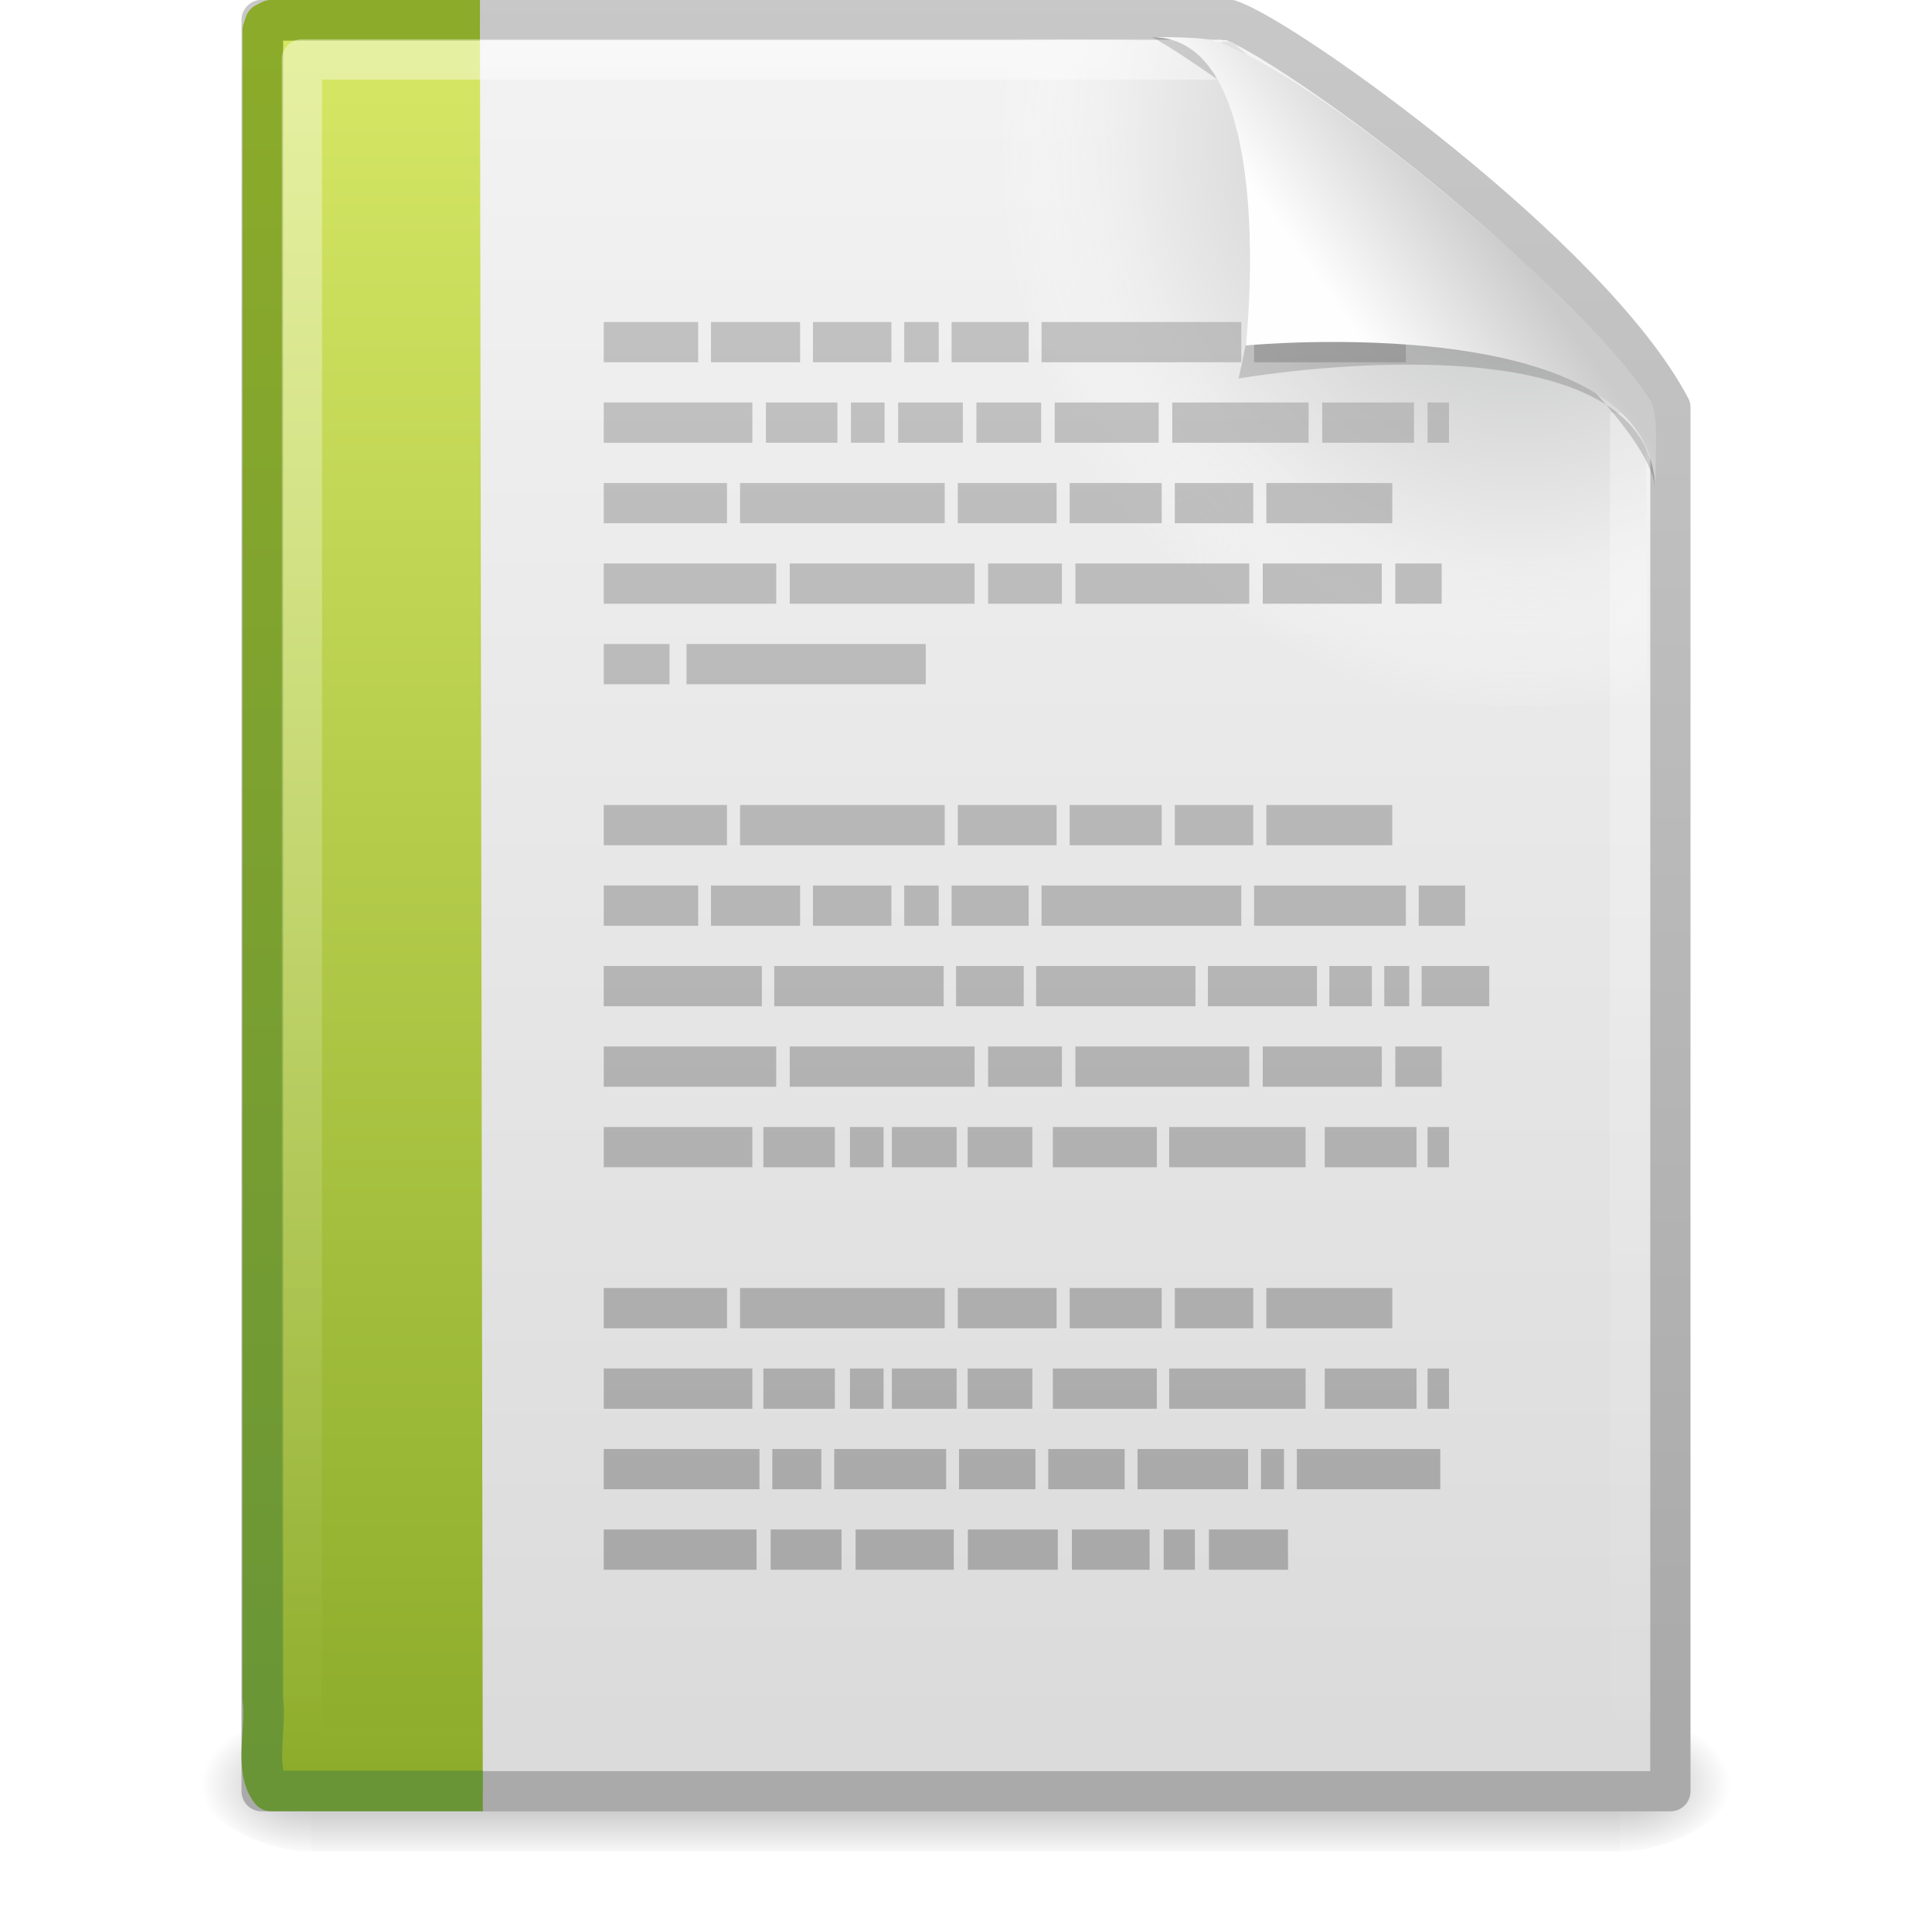 <?xml version="1.0" encoding="UTF-8" standalone="no"?>
<!-- Created with Inkscape (http://www.inkscape.org/) -->

<svg
   xmlns:svg="http://www.w3.org/2000/svg"
   xmlns="http://www.w3.org/2000/svg"
   xmlns:xlink="http://www.w3.org/1999/xlink"
   version="1.0"
   width="48"
   height="48"
   id="svg4425">
  <defs
     id="defs4427">
    <linearGradient
       id="linearGradient5048">
      <stop
         id="stop5050"
         style="stop-color:black;stop-opacity:0"
         offset="0" />
      <stop
         id="stop5056"
         style="stop-color:black;stop-opacity:1"
         offset="0.5" />
      <stop
         id="stop5052"
         style="stop-color:black;stop-opacity:0"
         offset="1" />
    </linearGradient>
    <linearGradient
       id="linearGradient5060">
      <stop
         id="stop5062"
         style="stop-color:black;stop-opacity:1"
         offset="0" />
      <stop
         id="stop5064"
         style="stop-color:black;stop-opacity:0"
         offset="1" />
    </linearGradient>
    <linearGradient
       id="linearGradient3104">
      <stop
         id="stop3106"
         style="stop-color:#aaa;stop-opacity:1"
         offset="0" />
      <stop
         id="stop3108"
         style="stop-color:#c8c8c8;stop-opacity:1"
         offset="1" />
    </linearGradient>
    <linearGradient
       id="linearGradient3600">
      <stop
         id="stop3602"
         style="stop-color:#f4f4f4;stop-opacity:1"
         offset="0" />
      <stop
         id="stop3604"
         style="stop-color:#dbdbdb;stop-opacity:1"
         offset="1" />
    </linearGradient>
    <radialGradient
       cx="102"
       cy="112.305"
       r="139.559"
       id="XMLID_8_"
       gradientUnits="userSpaceOnUse">
      <stop
         id="stop41"
         style="stop-color:#b7b8b9;stop-opacity:1"
         offset="0" />
      <stop
         id="stop47"
         style="stop-color:#ececec;stop-opacity:1"
         offset="0.189" />
      <stop
         id="stop49"
         style="stop-color:#fafafa;stop-opacity:0"
         offset="0.257" />
      <stop
         id="stop51"
         style="stop-color:white;stop-opacity:0"
         offset="0.301" />
      <stop
         id="stop53"
         style="stop-color:#fafafa;stop-opacity:0"
         offset="0.531" />
      <stop
         id="stop55"
         style="stop-color:#ebecec;stop-opacity:0"
         offset="0.845" />
      <stop
         id="stop57"
         style="stop-color:#e1e2e3;stop-opacity:0"
         offset="1" />
    </radialGradient>
    <linearGradient
       id="linearGradient4338">
      <stop
         id="stop4340"
         style="stop-color:#8e8e8e;stop-opacity:1"
         offset="0" />
      <stop
         id="stop4342"
         style="stop-color:#b5b5b5;stop-opacity:1"
         offset="1" />
    </linearGradient>
    <linearGradient
       id="linearGradient3211">
      <stop
         id="stop3213"
         style="stop-color:white;stop-opacity:1"
         offset="0" />
      <stop
         id="stop3215"
         style="stop-color:white;stop-opacity:0"
         offset="1" />
    </linearGradient>
    <filter
       x="-0.148"
       y="-0.164"
       width="1.297"
       height="1.329"
       color-interpolation-filters="sRGB"
       id="filter3248">
      <feGaussianBlur
         id="feGaussianBlur3250"
         stdDeviation="0.774" />
    </filter>
    <linearGradient
       id="linearGradient8589">
      <stop
         id="stop8591"
         style="stop-color:#fefefe;stop-opacity:1"
         offset="0" />
      <stop
         id="stop8593"
         style="stop-color:#cbcbcb;stop-opacity:1"
         offset="1" />
    </linearGradient>
    <linearGradient
       x1="32.892"
       y1="8.059"
       x2="36.358"
       y2="5.457"
       id="linearGradient2633"
       xlink:href="#linearGradient8589"
       gradientUnits="userSpaceOnUse"
       gradientTransform="matrix(0.998,0,0,1.041,0.164,-1.106)" />
    <linearGradient
       x1="24"
       y1="2"
       x2="24"
       y2="46.017"
       id="linearGradient2637"
       xlink:href="#linearGradient3211"
       gradientUnits="userSpaceOnUse"
       gradientTransform="matrix(1,0,0,0.978,0,-0.967)" />
    <linearGradient
       x1="22.104"
       y1="39.699"
       x2="22.104"
       y2="9.263"
       id="linearGradient2645"
       xlink:href="#linearGradient4338"
       gradientUnits="userSpaceOnUse"
       gradientTransform="matrix(0.995,0,0,1.441,3.624,-12.863)" />
    <linearGradient
       x1="22.104"
       y1="39.699"
       x2="22.104"
       y2="9.263"
       id="linearGradient2648"
       xlink:href="#linearGradient4338"
       gradientUnits="userSpaceOnUse"
       gradientTransform="matrix(0.995,0,0,1.441,3.624,-12.863)" />
    <linearGradient
       x1="22.104"
       y1="39.699"
       x2="22.104"
       y2="9.263"
       id="linearGradient2651"
       xlink:href="#linearGradient4338"
       gradientUnits="userSpaceOnUse"
       gradientTransform="matrix(0.995,0,0,1.441,3.624,-12.863)" />
    <linearGradient
       x1="22.104"
       y1="39.699"
       x2="22.104"
       y2="9.263"
       id="linearGradient2654"
       xlink:href="#linearGradient4338"
       gradientUnits="userSpaceOnUse"
       gradientTransform="matrix(0.995,0,0,1.441,3.624,-12.863)" />
    <linearGradient
       x1="22.104"
       y1="39.699"
       x2="22.104"
       y2="9.263"
       id="linearGradient2657"
       xlink:href="#linearGradient4338"
       gradientUnits="userSpaceOnUse"
       gradientTransform="matrix(0.995,0,0,1.441,3.624,-12.863)" />
    <linearGradient
       x1="22.104"
       y1="39.699"
       x2="22.104"
       y2="9.263"
       id="linearGradient2660"
       xlink:href="#linearGradient4338"
       gradientUnits="userSpaceOnUse"
       gradientTransform="matrix(0.995,0,0,1.441,3.624,-12.863)" />
    <linearGradient
       x1="22.104"
       y1="39.699"
       x2="22.104"
       y2="9.263"
       id="linearGradient2663"
       xlink:href="#linearGradient4338"
       gradientUnits="userSpaceOnUse"
       gradientTransform="matrix(0.995,0,0,1.441,3.624,-12.863)" />
    <linearGradient
       x1="22.104"
       y1="39.699"
       x2="22.104"
       y2="9.263"
       id="linearGradient2666"
       xlink:href="#linearGradient4338"
       gradientUnits="userSpaceOnUse"
       gradientTransform="matrix(0.995,0,0,1.441,3.624,-12.863)" />
    <linearGradient
       x1="22.104"
       y1="39.699"
       x2="22.104"
       y2="9.263"
       id="linearGradient2669"
       xlink:href="#linearGradient4338"
       gradientUnits="userSpaceOnUse"
       gradientTransform="matrix(0.995,0,0,1.441,3.624,-12.863)" />
    <linearGradient
       x1="22.104"
       y1="39.699"
       x2="22.104"
       y2="9.263"
       id="linearGradient2672"
       xlink:href="#linearGradient4338"
       gradientUnits="userSpaceOnUse"
       gradientTransform="matrix(0.995,0,0,1.441,3.624,-12.863)" />
    <linearGradient
       x1="22.104"
       y1="39.699"
       x2="22.104"
       y2="9.263"
       id="linearGradient2675"
       xlink:href="#linearGradient4338"
       gradientUnits="userSpaceOnUse"
       gradientTransform="matrix(0.995,0,0,1.441,3.624,-12.863)" />
    <linearGradient
       x1="22.104"
       y1="39.699"
       x2="22.104"
       y2="9.263"
       id="linearGradient2678"
       xlink:href="#linearGradient4338"
       gradientUnits="userSpaceOnUse"
       gradientTransform="matrix(0.995,0,0,1.441,3.624,-12.863)" />
    <linearGradient
       x1="22.104"
       y1="39.699"
       x2="22.104"
       y2="9.263"
       id="linearGradient2681"
       xlink:href="#linearGradient4338"
       gradientUnits="userSpaceOnUse"
       gradientTransform="matrix(0.995,0,0,1.441,3.624,-12.863)" />
    <linearGradient
       x1="22.104"
       y1="39.699"
       x2="22.104"
       y2="9.263"
       id="linearGradient2684"
       xlink:href="#linearGradient4338"
       gradientUnits="userSpaceOnUse"
       gradientTransform="matrix(0.995,0,0,1.441,3.624,-12.863)" />
    <linearGradient
       x1="22.104"
       y1="39.699"
       x2="22.104"
       y2="9.263"
       id="linearGradient2687"
       xlink:href="#linearGradient4338"
       gradientUnits="userSpaceOnUse"
       gradientTransform="matrix(0.995,0,0,1.441,3.624,-12.863)" />
    <linearGradient
       x1="22.104"
       y1="39.699"
       x2="22.104"
       y2="9.263"
       id="linearGradient2690"
       xlink:href="#linearGradient4338"
       gradientUnits="userSpaceOnUse"
       gradientTransform="matrix(0.995,0,0,1.441,3.624,-12.863)" />
    <linearGradient
       x1="22.104"
       y1="39.699"
       x2="22.104"
       y2="9.263"
       id="linearGradient2693"
       xlink:href="#linearGradient4338"
       gradientUnits="userSpaceOnUse"
       gradientTransform="matrix(0.995,0,0,1.441,3.624,-12.863)" />
    <linearGradient
       x1="22.104"
       y1="39.699"
       x2="22.104"
       y2="9.263"
       id="linearGradient2696"
       xlink:href="#linearGradient4338"
       gradientUnits="userSpaceOnUse"
       gradientTransform="matrix(0.995,0,0,1.441,3.624,-12.863)" />
    <linearGradient
       x1="22.104"
       y1="39.699"
       x2="22.104"
       y2="9.263"
       id="linearGradient2699"
       xlink:href="#linearGradient4338"
       gradientUnits="userSpaceOnUse"
       gradientTransform="matrix(0.995,0,0,1.441,3.624,-12.863)" />
    <linearGradient
       x1="22.104"
       y1="39.699"
       x2="22.104"
       y2="9.263"
       id="linearGradient2702"
       xlink:href="#linearGradient4338"
       gradientUnits="userSpaceOnUse"
       gradientTransform="matrix(0.995,0,0,1.441,3.624,-12.863)" />
    <linearGradient
       x1="22.104"
       y1="39.699"
       x2="22.104"
       y2="9.263"
       id="linearGradient2705"
       xlink:href="#linearGradient4338"
       gradientUnits="userSpaceOnUse"
       gradientTransform="matrix(0.995,0,0,1.441,3.624,-12.863)" />
    <linearGradient
       x1="22.104"
       y1="39.699"
       x2="22.104"
       y2="9.263"
       id="linearGradient2708"
       xlink:href="#linearGradient4338"
       gradientUnits="userSpaceOnUse"
       gradientTransform="matrix(0.995,0,0,1.441,3.624,-12.863)" />
    <linearGradient
       x1="22.104"
       y1="39.699"
       x2="22.104"
       y2="9.263"
       id="linearGradient2711"
       xlink:href="#linearGradient4338"
       gradientUnits="userSpaceOnUse"
       gradientTransform="matrix(0.995,0,0,1.441,3.624,-12.863)" />
    <linearGradient
       x1="22.104"
       y1="39.699"
       x2="22.104"
       y2="9.263"
       id="linearGradient2714"
       xlink:href="#linearGradient4338"
       gradientUnits="userSpaceOnUse"
       gradientTransform="matrix(0.995,0,0,1.441,3.624,-12.863)" />
    <linearGradient
       x1="22.104"
       y1="39.699"
       x2="22.104"
       y2="9.263"
       id="linearGradient2717"
       xlink:href="#linearGradient4338"
       gradientUnits="userSpaceOnUse"
       gradientTransform="matrix(0.995,0,0,1.441,3.624,-12.863)" />
    <linearGradient
       x1="22.104"
       y1="39.699"
       x2="22.104"
       y2="9.263"
       id="linearGradient2720"
       xlink:href="#linearGradient4338"
       gradientUnits="userSpaceOnUse"
       gradientTransform="matrix(0.995,0,0,1.441,3.624,-12.863)" />
    <linearGradient
       x1="22.104"
       y1="39.699"
       x2="22.104"
       y2="9.263"
       id="linearGradient2723"
       xlink:href="#linearGradient4338"
       gradientUnits="userSpaceOnUse"
       gradientTransform="matrix(0.995,0,0,1.441,3.624,-12.863)" />
    <linearGradient
       x1="22.104"
       y1="39.699"
       x2="22.104"
       y2="9.263"
       id="linearGradient2726"
       xlink:href="#linearGradient4338"
       gradientUnits="userSpaceOnUse"
       gradientTransform="matrix(0.995,0,0,1.441,3.624,-12.863)" />
    <linearGradient
       x1="22.104"
       y1="39.699"
       x2="22.104"
       y2="9.263"
       id="linearGradient2729"
       xlink:href="#linearGradient4338"
       gradientUnits="userSpaceOnUse"
       gradientTransform="matrix(0.995,0,0,1.441,3.624,-12.863)" />
    <linearGradient
       x1="22.104"
       y1="39.699"
       x2="22.104"
       y2="9.263"
       id="linearGradient2732"
       xlink:href="#linearGradient4338"
       gradientUnits="userSpaceOnUse"
       gradientTransform="matrix(0.995,0,0,1.441,3.624,-12.863)" />
    <linearGradient
       x1="22.104"
       y1="39.699"
       x2="22.104"
       y2="9.263"
       id="linearGradient2735"
       xlink:href="#linearGradient4338"
       gradientUnits="userSpaceOnUse"
       gradientTransform="matrix(0.995,0,0,1.441,3.624,-12.863)" />
    <linearGradient
       x1="22.104"
       y1="39.699"
       x2="22.104"
       y2="9.263"
       id="linearGradient2738"
       xlink:href="#linearGradient4338"
       gradientUnits="userSpaceOnUse"
       gradientTransform="matrix(0.995,0,0,1.441,3.624,-12.863)" />
    <linearGradient
       x1="22.104"
       y1="39.699"
       x2="22.104"
       y2="9.263"
       id="linearGradient2741"
       xlink:href="#linearGradient4338"
       gradientUnits="userSpaceOnUse"
       gradientTransform="matrix(0.995,0,0,1.441,3.624,-12.863)" />
    <linearGradient
       x1="22.104"
       y1="39.699"
       x2="22.104"
       y2="9.263"
       id="linearGradient2744"
       xlink:href="#linearGradient4338"
       gradientUnits="userSpaceOnUse"
       gradientTransform="matrix(0.995,0,0,1.441,3.624,-12.863)" />
    <linearGradient
       x1="22.104"
       y1="39.699"
       x2="22.104"
       y2="9.263"
       id="linearGradient2747"
       xlink:href="#linearGradient4338"
       gradientUnits="userSpaceOnUse"
       gradientTransform="matrix(0.995,0,0,1.441,3.624,-12.863)" />
    <linearGradient
       x1="22.104"
       y1="39.699"
       x2="22.104"
       y2="9.263"
       id="linearGradient2750"
       xlink:href="#linearGradient4338"
       gradientUnits="userSpaceOnUse"
       gradientTransform="matrix(0.995,0,0,1.441,3.624,-12.863)" />
    <linearGradient
       x1="22.104"
       y1="39.699"
       x2="22.104"
       y2="9.263"
       id="linearGradient2753"
       xlink:href="#linearGradient4338"
       gradientUnits="userSpaceOnUse"
       gradientTransform="matrix(0.995,0,0,1.441,3.624,-12.863)" />
    <linearGradient
       x1="22.104"
       y1="39.699"
       x2="22.104"
       y2="9.263"
       id="linearGradient2756"
       xlink:href="#linearGradient4338"
       gradientUnits="userSpaceOnUse"
       gradientTransform="matrix(0.995,0,0,1.441,3.624,-12.863)" />
    <linearGradient
       x1="22.104"
       y1="39.699"
       x2="22.104"
       y2="9.263"
       id="linearGradient2759"
       xlink:href="#linearGradient4338"
       gradientUnits="userSpaceOnUse"
       gradientTransform="matrix(0.995,0,0,1.441,3.624,-12.863)" />
    <linearGradient
       x1="22.104"
       y1="39.699"
       x2="22.104"
       y2="9.263"
       id="linearGradient2762"
       xlink:href="#linearGradient4338"
       gradientUnits="userSpaceOnUse"
       gradientTransform="matrix(0.995,0,0,1.441,3.624,-12.863)" />
    <linearGradient
       x1="22.104"
       y1="39.699"
       x2="22.104"
       y2="9.263"
       id="linearGradient2765"
       xlink:href="#linearGradient4338"
       gradientUnits="userSpaceOnUse"
       gradientTransform="matrix(0.995,0,0,1.441,3.624,-12.863)" />
    <linearGradient
       x1="22.104"
       y1="39.699"
       x2="22.104"
       y2="9.263"
       id="linearGradient2768"
       xlink:href="#linearGradient4338"
       gradientUnits="userSpaceOnUse"
       gradientTransform="matrix(0.995,0,0,1.441,3.624,-12.863)" />
    <linearGradient
       x1="22.104"
       y1="39.699"
       x2="22.104"
       y2="9.263"
       id="linearGradient2771"
       xlink:href="#linearGradient4338"
       gradientUnits="userSpaceOnUse"
       gradientTransform="matrix(0.995,0,0,1.441,3.624,-12.863)" />
    <linearGradient
       x1="22.104"
       y1="39.699"
       x2="22.104"
       y2="9.263"
       id="linearGradient2774"
       xlink:href="#linearGradient4338"
       gradientUnits="userSpaceOnUse"
       gradientTransform="matrix(0.995,0,0,1.441,3.624,-12.863)" />
    <linearGradient
       x1="22.104"
       y1="39.699"
       x2="22.104"
       y2="9.263"
       id="linearGradient2777"
       xlink:href="#linearGradient4338"
       gradientUnits="userSpaceOnUse"
       gradientTransform="matrix(0.995,0,0,1.441,3.624,-12.863)" />
    <linearGradient
       x1="22.104"
       y1="39.699"
       x2="22.104"
       y2="9.263"
       id="linearGradient2780"
       xlink:href="#linearGradient4338"
       gradientUnits="userSpaceOnUse"
       gradientTransform="matrix(0.995,0,0,1.441,3.624,-12.863)" />
    <linearGradient
       x1="22.104"
       y1="39.699"
       x2="22.104"
       y2="9.263"
       id="linearGradient2783"
       xlink:href="#linearGradient4338"
       gradientUnits="userSpaceOnUse"
       gradientTransform="matrix(0.995,0,0,1.441,3.624,-12.863)" />
    <linearGradient
       x1="22.104"
       y1="39.699"
       x2="22.104"
       y2="9.263"
       id="linearGradient2786"
       xlink:href="#linearGradient4338"
       gradientUnits="userSpaceOnUse"
       gradientTransform="matrix(0.995,0,0,1.441,3.624,-12.863)" />
    <linearGradient
       x1="22.104"
       y1="39.699"
       x2="22.104"
       y2="9.263"
       id="linearGradient2789"
       xlink:href="#linearGradient4338"
       gradientUnits="userSpaceOnUse"
       gradientTransform="matrix(0.995,0,0,1.441,3.624,-12.863)" />
    <linearGradient
       x1="22.104"
       y1="39.699"
       x2="22.104"
       y2="9.263"
       id="linearGradient2792"
       xlink:href="#linearGradient4338"
       gradientUnits="userSpaceOnUse"
       gradientTransform="matrix(0.995,0,0,1.441,3.624,-12.863)" />
    <linearGradient
       x1="22.104"
       y1="39.699"
       x2="22.104"
       y2="9.263"
       id="linearGradient2795"
       xlink:href="#linearGradient4338"
       gradientUnits="userSpaceOnUse"
       gradientTransform="matrix(0.995,0,0,1.441,3.624,-12.863)" />
    <linearGradient
       x1="22.104"
       y1="39.699"
       x2="22.104"
       y2="9.263"
       id="linearGradient2798"
       xlink:href="#linearGradient4338"
       gradientUnits="userSpaceOnUse"
       gradientTransform="matrix(0.995,0,0,1.441,3.624,-12.863)" />
    <linearGradient
       x1="22.104"
       y1="39.699"
       x2="22.104"
       y2="9.263"
       id="linearGradient2801"
       xlink:href="#linearGradient4338"
       gradientUnits="userSpaceOnUse"
       gradientTransform="matrix(0.995,0,0,1.441,3.624,-12.863)" />
    <linearGradient
       x1="22.104"
       y1="39.699"
       x2="22.104"
       y2="9.263"
       id="linearGradient2804"
       xlink:href="#linearGradient4338"
       gradientUnits="userSpaceOnUse"
       gradientTransform="matrix(0.995,0,0,1.441,3.624,-12.863)" />
    <linearGradient
       x1="22.104"
       y1="39.699"
       x2="22.104"
       y2="9.263"
       id="linearGradient2807"
       xlink:href="#linearGradient4338"
       gradientUnits="userSpaceOnUse"
       gradientTransform="matrix(0.995,0,0,1.441,3.624,-12.863)" />
    <linearGradient
       x1="22.104"
       y1="39.699"
       x2="22.104"
       y2="9.263"
       id="linearGradient2810"
       xlink:href="#linearGradient4338"
       gradientUnits="userSpaceOnUse"
       gradientTransform="matrix(0.995,0,0,1.441,3.624,-12.863)" />
    <linearGradient
       x1="22.104"
       y1="39.699"
       x2="22.104"
       y2="9.263"
       id="linearGradient2813"
       xlink:href="#linearGradient4338"
       gradientUnits="userSpaceOnUse"
       gradientTransform="matrix(0.995,0,0,1.441,3.624,-12.863)" />
    <linearGradient
       x1="22.104"
       y1="39.699"
       x2="22.104"
       y2="9.263"
       id="linearGradient2816"
       xlink:href="#linearGradient4338"
       gradientUnits="userSpaceOnUse"
       gradientTransform="matrix(0.995,0,0,1.441,3.624,-12.863)" />
    <linearGradient
       x1="22.104"
       y1="39.699"
       x2="22.104"
       y2="9.263"
       id="linearGradient2819"
       xlink:href="#linearGradient4338"
       gradientUnits="userSpaceOnUse"
       gradientTransform="matrix(0.995,0,0,1.441,3.624,-12.863)" />
    <linearGradient
       x1="22.104"
       y1="39.699"
       x2="22.104"
       y2="9.263"
       id="linearGradient2822"
       xlink:href="#linearGradient4338"
       gradientUnits="userSpaceOnUse"
       gradientTransform="matrix(0.995,0,0,1.441,3.624,-12.863)" />
    <linearGradient
       x1="22.104"
       y1="39.699"
       x2="22.104"
       y2="9.263"
       id="linearGradient2825"
       xlink:href="#linearGradient4338"
       gradientUnits="userSpaceOnUse"
       gradientTransform="matrix(0.995,0,0,1.441,3.624,-12.863)" />
    <linearGradient
       x1="22.104"
       y1="39.699"
       x2="22.104"
       y2="9.263"
       id="linearGradient2828"
       xlink:href="#linearGradient4338"
       gradientUnits="userSpaceOnUse"
       gradientTransform="matrix(0.995,0,0,1.441,3.624,-12.863)" />
    <linearGradient
       x1="22.104"
       y1="39.699"
       x2="22.104"
       y2="9.263"
       id="linearGradient2831"
       xlink:href="#linearGradient4338"
       gradientUnits="userSpaceOnUse"
       gradientTransform="matrix(0.995,0,0,1.441,3.624,-12.863)" />
    <linearGradient
       x1="22.104"
       y1="39.699"
       x2="22.104"
       y2="9.263"
       id="linearGradient2834"
       xlink:href="#linearGradient4338"
       gradientUnits="userSpaceOnUse"
       gradientTransform="matrix(0.995,0,0,1.441,3.624,-12.863)" />
    <linearGradient
       x1="22.104"
       y1="39.699"
       x2="22.104"
       y2="9.263"
       id="linearGradient2837"
       xlink:href="#linearGradient4338"
       gradientUnits="userSpaceOnUse"
       gradientTransform="matrix(0.995,0,0,1.441,3.624,-12.863)" />
    <linearGradient
       x1="22.104"
       y1="39.699"
       x2="22.104"
       y2="9.263"
       id="linearGradient2840"
       xlink:href="#linearGradient4338"
       gradientUnits="userSpaceOnUse"
       gradientTransform="matrix(0.995,0,0,1.441,3.624,-12.863)" />
    <linearGradient
       x1="22.104"
       y1="39.699"
       x2="22.104"
       y2="9.263"
       id="linearGradient2843"
       xlink:href="#linearGradient4338"
       gradientUnits="userSpaceOnUse"
       gradientTransform="matrix(0.995,0,0,1.441,3.624,-12.863)" />
    <linearGradient
       x1="22.104"
       y1="39.699"
       x2="22.104"
       y2="9.263"
       id="linearGradient2846"
       xlink:href="#linearGradient4338"
       gradientUnits="userSpaceOnUse"
       gradientTransform="matrix(0.995,0,0,1.441,3.624,-12.863)" />
    <linearGradient
       x1="22.104"
       y1="39.699"
       x2="22.104"
       y2="9.263"
       id="linearGradient2849"
       xlink:href="#linearGradient4338"
       gradientUnits="userSpaceOnUse"
       gradientTransform="matrix(0.995,0,0,1.441,3.624,-12.863)" />
    <linearGradient
       x1="22.104"
       y1="39.699"
       x2="22.104"
       y2="9.263"
       id="linearGradient2852"
       xlink:href="#linearGradient4338"
       gradientUnits="userSpaceOnUse"
       gradientTransform="matrix(0.995,0,0,1.441,3.624,-12.863)" />
    <linearGradient
       x1="22.104"
       y1="39.699"
       x2="22.104"
       y2="9.263"
       id="linearGradient2855"
       xlink:href="#linearGradient4338"
       gradientUnits="userSpaceOnUse"
       gradientTransform="matrix(0.995,0,0,1.441,3.624,-12.863)" />
    <linearGradient
       x1="22.104"
       y1="39.699"
       x2="22.104"
       y2="9.263"
       id="linearGradient2858"
       xlink:href="#linearGradient4338"
       gradientUnits="userSpaceOnUse"
       gradientTransform="matrix(0.995,0,0,1.441,3.624,-12.863)" />
    <linearGradient
       x1="22.104"
       y1="39.699"
       x2="22.104"
       y2="9.263"
       id="linearGradient2861"
       xlink:href="#linearGradient4338"
       gradientUnits="userSpaceOnUse"
       gradientTransform="matrix(0.995,0,0,1.441,3.624,-12.863)" />
    <linearGradient
       x1="22.104"
       y1="39.699"
       x2="22.104"
       y2="9.263"
       id="linearGradient2864"
       xlink:href="#linearGradient4338"
       gradientUnits="userSpaceOnUse"
       gradientTransform="matrix(0.995,0,0,1.441,3.624,-12.863)" />
    <linearGradient
       x1="22.104"
       y1="39.699"
       x2="22.104"
       y2="9.263"
       id="linearGradient2867"
       xlink:href="#linearGradient4338"
       gradientUnits="userSpaceOnUse"
       gradientTransform="matrix(0.995,0,0,1.441,3.624,-12.863)" />
    <linearGradient
       x1="22.104"
       y1="39.699"
       x2="22.104"
       y2="9.263"
       id="linearGradient2870"
       xlink:href="#linearGradient4338"
       gradientUnits="userSpaceOnUse"
       gradientTransform="matrix(0.995,0,0,1.441,3.624,-12.863)" />
    <linearGradient
       x1="22.104"
       y1="39.699"
       x2="22.104"
       y2="9.263"
       id="linearGradient2873"
       xlink:href="#linearGradient4338"
       gradientUnits="userSpaceOnUse"
       gradientTransform="matrix(0.995,0,0,1.441,3.624,-12.863)" />
    <linearGradient
       x1="22.104"
       y1="39.699"
       x2="22.104"
       y2="9.263"
       id="linearGradient2876"
       xlink:href="#linearGradient4338"
       gradientUnits="userSpaceOnUse"
       gradientTransform="matrix(0.995,0,0,1.441,3.624,-12.863)" />
    <linearGradient
       x1="22.104"
       y1="39.699"
       x2="22.104"
       y2="9.263"
       id="linearGradient2879"
       xlink:href="#linearGradient4338"
       gradientUnits="userSpaceOnUse"
       gradientTransform="matrix(0.995,0,0,1.441,3.624,-12.863)" />
    <linearGradient
       x1="22.104"
       y1="39.699"
       x2="22.104"
       y2="9.263"
       id="linearGradient2882"
       xlink:href="#linearGradient4338"
       gradientUnits="userSpaceOnUse"
       gradientTransform="matrix(0.995,0,0,1.441,3.624,-12.863)" />
    <linearGradient
       x1="22.104"
       y1="39.699"
       x2="22.104"
       y2="9.263"
       id="linearGradient2885"
       xlink:href="#linearGradient4338"
       gradientUnits="userSpaceOnUse"
       gradientTransform="matrix(0.995,0,0,1.441,3.624,-12.863)" />
    <linearGradient
       x1="22.104"
       y1="39.699"
       x2="22.104"
       y2="9.263"
       id="linearGradient2888"
       xlink:href="#linearGradient4338"
       gradientUnits="userSpaceOnUse"
       gradientTransform="matrix(0.995,0,0,1.441,3.624,-12.863)" />
    <linearGradient
       x1="22.104"
       y1="39.699"
       x2="22.104"
       y2="9.263"
       id="linearGradient2891"
       xlink:href="#linearGradient4338"
       gradientUnits="userSpaceOnUse"
       gradientTransform="matrix(0.995,0,0,1.441,3.624,-12.863)" />
    <linearGradient
       x1="22.104"
       y1="39.699"
       x2="22.104"
       y2="9.263"
       id="linearGradient2894"
       xlink:href="#linearGradient4338"
       gradientUnits="userSpaceOnUse"
       gradientTransform="matrix(0.995,0,0,1.441,3.624,-12.863)" />
    <linearGradient
       x1="22.104"
       y1="39.699"
       x2="22.104"
       y2="9.263"
       id="linearGradient2897"
       xlink:href="#linearGradient4338"
       gradientUnits="userSpaceOnUse"
       gradientTransform="matrix(0.995,0,0,1.441,3.624,-12.863)" />
    <linearGradient
       x1="22.104"
       y1="39.699"
       x2="22.104"
       y2="9.263"
       id="linearGradient2900"
       xlink:href="#linearGradient4338"
       gradientUnits="userSpaceOnUse"
       gradientTransform="matrix(0.995,0,0,1.441,3.624,-12.863)" />
    <linearGradient
       x1="22.104"
       y1="39.699"
       x2="22.104"
       y2="9.263"
       id="linearGradient2903"
       xlink:href="#linearGradient4338"
       gradientUnits="userSpaceOnUse"
       gradientTransform="matrix(0.995,0,0,1.441,3.624,-12.863)" />
    <linearGradient
       x1="22.104"
       y1="39.699"
       x2="22.104"
       y2="9.263"
       id="linearGradient2906"
       xlink:href="#linearGradient4338"
       gradientUnits="userSpaceOnUse"
       gradientTransform="matrix(0.995,0,0,1.441,3.624,-12.863)" />
    <linearGradient
       x1="22.104"
       y1="39.699"
       x2="22.104"
       y2="9.263"
       id="linearGradient2909"
       xlink:href="#linearGradient4338"
       gradientUnits="userSpaceOnUse"
       gradientTransform="matrix(0.995,0,0,1.441,3.624,-12.863)" />
    <linearGradient
       x1="22.104"
       y1="39.699"
       x2="22.104"
       y2="9.263"
       id="linearGradient2912"
       xlink:href="#linearGradient4338"
       gradientUnits="userSpaceOnUse"
       gradientTransform="matrix(0.995,0,0,1.441,3.624,-12.863)" />
    <linearGradient
       x1="22.104"
       y1="39.699"
       x2="22.104"
       y2="9.263"
       id="linearGradient2915"
       xlink:href="#linearGradient4338"
       gradientUnits="userSpaceOnUse"
       gradientTransform="matrix(0.995,0,0,1.441,3.624,-12.863)" />
    <linearGradient
       x1="22.104"
       y1="39.699"
       x2="22.104"
       y2="9.263"
       id="linearGradient2918"
       xlink:href="#linearGradient4338"
       gradientUnits="userSpaceOnUse"
       gradientTransform="matrix(0.995,0,0,1.441,3.624,-12.863)" />
    <linearGradient
       x1="22.104"
       y1="39.699"
       x2="22.104"
       y2="9.263"
       id="linearGradient2921"
       xlink:href="#linearGradient4338"
       gradientUnits="userSpaceOnUse"
       gradientTransform="matrix(0.995,0,0,1.441,3.624,-12.863)" />
    <linearGradient
       x1="22.104"
       y1="39.699"
       x2="22.104"
       y2="9.263"
       id="linearGradient2924"
       xlink:href="#linearGradient4338"
       gradientUnits="userSpaceOnUse"
       gradientTransform="matrix(0.995,0,0,1.441,3.624,-12.863)" />
    <linearGradient
       x1="22.104"
       y1="39.699"
       x2="22.104"
       y2="9.263"
       id="linearGradient2927"
       xlink:href="#linearGradient4338"
       gradientUnits="userSpaceOnUse"
       gradientTransform="matrix(0.995,0,0,1.441,3.624,-12.863)" />
    <linearGradient
       x1="22.104"
       y1="39.699"
       x2="22.104"
       y2="9.263"
       id="linearGradient2930"
       xlink:href="#linearGradient4338"
       gradientUnits="userSpaceOnUse"
       gradientTransform="matrix(0.995,0,0,1.441,3.624,-12.863)" />
    <linearGradient
       x1="22.104"
       y1="39.699"
       x2="22.104"
       y2="9.263"
       id="linearGradient2933"
       xlink:href="#linearGradient4338"
       gradientUnits="userSpaceOnUse"
       gradientTransform="matrix(0.995,0,0,1.441,3.624,-12.863)" />
    <radialGradient
       cx="102"
       cy="112.305"
       r="139.559"
       id="radialGradient2936"
       xlink:href="#XMLID_8_"
       gradientUnits="userSpaceOnUse"
       gradientTransform="matrix(0.362,0,0,-0.391,0.851,47.517)" />
    <linearGradient
       x1="25.132"
       y1="0.985"
       x2="25.132"
       y2="47.013"
       id="linearGradient2939"
       xlink:href="#linearGradient3600"
       gradientUnits="userSpaceOnUse"
       gradientTransform="matrix(1,0,0,0.956,-1.0064697e-7,-1.915)" />
    <linearGradient
       x1="-51.786"
       y1="50.786"
       x2="-51.786"
       y2="2.906"
       id="linearGradient2941"
       xlink:href="#linearGradient3104"
       gradientUnits="userSpaceOnUse"
       gradientTransform="matrix(0.807,0,0,0.895,59.41,-2.981)" />
    <radialGradient
       cx="605.714"
       cy="486.648"
       r="117.143"
       fx="605.714"
       fy="486.648"
       id="radialGradient2944"
       xlink:href="#linearGradient5060"
       gradientUnits="userSpaceOnUse"
       gradientTransform="matrix(0.023,0,0,0.015,26.361,37.04)" />
    <radialGradient
       cx="605.714"
       cy="486.648"
       r="117.143"
       fx="605.714"
       fy="486.648"
       id="radialGradient2947"
       xlink:href="#linearGradient5060"
       gradientUnits="userSpaceOnUse"
       gradientTransform="matrix(-0.023,0,0,0.015,21.623,37.04)" />
    <linearGradient
       x1="302.857"
       y1="366.648"
       x2="302.857"
       y2="609.505"
       id="linearGradient2950"
       xlink:href="#linearGradient5048"
       gradientUnits="userSpaceOnUse"
       gradientTransform="matrix(0.067,0,0,0.015,-0.341,37.04)" />
    <linearGradient
       x1="-22.54"
       y1="1.552"
       x2="-22.54"
       y2="46.264"
       id="linearGradient8367-532"
       xlink:href="#linearGradient3522-35-31-587"
       gradientUnits="userSpaceOnUse"
       gradientTransform="matrix(0.799,0,0,1.004,40.856,-1.561)" />
    <linearGradient
       id="linearGradient3522-35-31-587">
      <stop
         id="stop8683"
         style="stop-color:#d7e866;stop-opacity:1"
         offset="0" />
      <stop
         id="stop8685"
         style="stop-color:#8cab2a;stop-opacity:1"
         offset="1" />
    </linearGradient>
    <linearGradient
       x1="9.492"
       y1="46.314"
       x2="9.492"
       y2="1.716"
       id="linearGradient2642-699-508-653"
       xlink:href="#linearGradient6691-109-877-748"
       gradientUnits="userSpaceOnUse"
       gradientTransform="matrix(0.911,0,0,0.977,0.603,-0.948)" />
    <linearGradient
       id="linearGradient6691-109-877-748">
      <stop
         id="stop8689"
         style="stop-color:#699536;stop-opacity:1"
         offset="0" />
      <stop
         id="stop8691"
         style="stop-color:#8cab2a;stop-opacity:1"
         offset="1" />
    </linearGradient>
  </defs>
  <rect
     width="32.508"
     height="3.57"
     x="7.738"
     y="42.43"
     id="rect2879"
     style="opacity:0.3;fill:url(#linearGradient2950);fill-opacity:1;fill-rule:nonzero;stroke:none;stroke-width:1;marker:none;visibility:visible;display:inline;overflow:visible" />
  <path
     d="m 7.738,42.43 c 0,0 0,3.57 0,3.57 -1.187,0.007 -2.868,-0.8 -2.868,-1.785 0,-0.985 1.324,-1.785 2.868,-1.785 z"
     id="path2881"
     style="opacity:0.3;fill:url(#radialGradient2947);fill-opacity:1;fill-rule:nonzero;stroke:none;stroke-width:1;marker:none;visibility:visible;display:inline;overflow:visible" />
  <path
     d="m 40.246,42.43 c 0,0 0,3.57 0,3.57 1.187,0.007 2.868,-0.8 2.868,-1.785 0,-0.985 -1.324,-1.785 -2.868,-1.785 z"
     id="path2883"
     style="opacity:0.3;fill:url(#radialGradient2944);fill-opacity:1;fill-rule:nonzero;stroke:none;stroke-width:1;marker:none;visibility:visible;display:inline;overflow:visible" />
  <path
     d="m 6.5,0.497 c 8.02,0 16.041,0 24.061,0 1.407,0.475 8.965,5.882 10.939,9.626 0,11.46 0,22.919 0,34.379 -11.667,0 -23.333,0 -35,0 0,-14.669 0,-29.337 0,-44.006 z"
     id="path4160"
     style="fill:url(#linearGradient2939);fill-opacity:1;stroke:url(#linearGradient2941);stroke-width:1;stroke-linecap:butt;stroke-linejoin:round;stroke-miterlimit:4;stroke-opacity:1;stroke-dasharray:none;stroke-dashoffset:0;display:inline" />
  <path
     d="m 7.362,44 c -0.199,0 -0.362,-0.175 -0.362,-0.391 l 0,-42.204 c 0,-0.216 0.162,-0.391 0.362,-0.391 C 14.845,1.122 23.137,0.853 30.611,1.041 L 40.894,9.907 41,43.609 C 41,43.825 40.838,44 40.638,44 L 7.362,44 z"
     id="path4191"
     style="fill:url(#radialGradient2936);fill-opacity:1" />
  <path
     d="m 15,22 2.346,0 0,1 L 15,23 15,22 z"
     id="path4045"
     style="opacity:0.7;fill:url(#linearGradient2933);fill-opacity:1;stroke:none;display:inline" />
  <path
     d="m 17.665,22 2.213,0 0,1 -2.213,0 0,-1 z"
     id="path4043"
     style="opacity:0.7;fill:url(#linearGradient2930);fill-opacity:1;stroke:none;display:inline" />
  <path
     d="m 20.198,22 1.949,0 0,1 -1.949,0 0,-1 z"
     id="path4041"
     style="opacity:0.7;fill:url(#linearGradient2927);fill-opacity:1;stroke:none;display:inline" />
  <path
     d="m 22.466,22 0.856,0 0,1 -0.856,0 0,-1 z"
     id="path4039"
     style="opacity:0.7;fill:url(#linearGradient2924);fill-opacity:1;stroke:none;display:inline" />
  <path
     d="m 23.642,22 1.915,0 0,1 -1.915,0 0,-1 z"
     id="path4037"
     style="opacity:0.7;fill:url(#linearGradient2921);fill-opacity:1;stroke:none;display:inline" />
  <path
     d="m 25.877,22 4.962,0 0,1 -4.962,0 0,-1 z"
     id="path4035"
     style="opacity:0.7;fill:url(#linearGradient2918);fill-opacity:1;stroke:none;display:inline" />
  <path
     d="m 31.158,22 3.77,0 0,1 -3.77,0 0,-1 z"
     id="path4033"
     style="opacity:0.7;fill:url(#linearGradient2915);fill-opacity:1;stroke:none;display:inline" />
  <path
     d="m 35.247,22 1.154,0 0,1 -1.154,0 0,-1 0,0 z"
     id="path4031"
     style="opacity:0.7;fill:url(#linearGradient2912);fill-opacity:1;stroke:none;display:inline" />
  <path
     d="m 15,28 3.692,0 0,1 L 15,29 15,28 z"
     id="path4027"
     style="opacity:0.7;fill:url(#linearGradient2909);fill-opacity:1;stroke:none;display:inline" />
  <path
     d="m 18.966,28 1.776,0 0,1 -1.776,0 0,-1 0,0 z"
     id="path4025"
     style="opacity:0.7;fill:url(#linearGradient2906);fill-opacity:1;stroke:none;display:inline" />
  <path
     d="m 21.117,28 0.835,0 0,1 -0.835,0 0,-1 z"
     id="path4023"
     style="opacity:0.7;fill:url(#linearGradient2903);fill-opacity:1;stroke:none;display:inline" />
  <path
     d="m 22.159,28 1.608,0 0,1 -1.608,0 0,-1 z"
     id="path4021"
     style="opacity:0.7;fill:url(#linearGradient2900);fill-opacity:1;stroke:none;display:inline" />
  <path
     d="m 24.041,28 1.608,0 0,1 -1.608,0 0,-1 z"
     id="path4019"
     style="opacity:0.7;fill:url(#linearGradient2897);fill-opacity:1;stroke:none;display:inline" />
  <path
     d="m 26.158,28 2.583,0 0,1 -2.583,0 0,-1 z"
     id="path4017"
     style="opacity:0.7;fill:url(#linearGradient2894);fill-opacity:1;stroke:none;display:inline" />
  <path
     d="m 29.048,28 3.389,0 0,1 -3.389,0 0,-1 z"
     id="path4015"
     style="opacity:0.7;fill:url(#linearGradient2891);fill-opacity:1;stroke:none;display:inline" />
  <path
     d="m 32.913,28 2.28,0 0,1 -2.28,0 0,-1 z"
     id="path4013"
     style="opacity:0.7;fill:url(#linearGradient2888);fill-opacity:1;stroke:none;display:inline" />
  <path
     d="M 35.467,28 36,28 l 0,1 -0.533,0 0,-1 0,0 z"
     id="path4011"
     style="opacity:0.7;fill:url(#linearGradient2885);fill-opacity:1;stroke:none;display:inline" />
  <path
     d="m 15,24 3.928,0 0,1 L 15,25 15,24 z"
     id="path4009"
     style="opacity:0.7;fill:url(#linearGradient2882);fill-opacity:1;stroke:none;display:inline" />
  <path
     d="m 19.236,24 4.209,0 0,1 -4.209,0 0,-1 0,0 z"
     id="path4007"
     style="opacity:0.7;fill:url(#linearGradient2879);fill-opacity:1;stroke:none;display:inline" />
  <path
     d="m 23.753,24 1.681,0 0,1 -1.681,0 0,-1 z"
     id="path4005"
     style="opacity:0.7;fill:url(#linearGradient2876);fill-opacity:1;stroke:none;display:inline" />
  <path
     d="m 25.742,24 3.959,0 0,1 -3.959,0 0,-1 0,0 z"
     id="path4003"
     style="opacity:0.7;fill:url(#linearGradient2873);fill-opacity:1;stroke:none;display:inline" />
  <path
     d="m 33.027,24 1.057,0 0,1 -1.057,0 0,-1 z"
     id="path4001"
     style="opacity:0.7;fill:url(#linearGradient2870);fill-opacity:1;stroke:none;display:inline" />
  <path
     d="m 30.009,24 2.711,0 0,1 -2.711,0 0,-1 z"
     id="path3999"
     style="opacity:0.7;fill:url(#linearGradient2867);fill-opacity:1;stroke:none;display:inline" />
  <path
     d="m 34.392,24 0.62,0 0,1 -0.62,0 0,-1 z"
     id="path3997"
     style="opacity:0.7;fill:url(#linearGradient2864);fill-opacity:1;stroke:none;display:inline" />
  <path
     d="M 35.319,24 37,24 l 0,1 -1.681,0 0,-1 z"
     id="path3995"
     style="opacity:0.7;fill:url(#linearGradient2861);fill-opacity:1;stroke:none;display:inline" />
  <path
     d="m 15,26 4.285,0 0,1 L 15,27 15,26 z"
     id="path3993"
     style="opacity:0.7;fill:url(#linearGradient2858);fill-opacity:1;stroke:none;display:inline" />
  <path
     d="m 19.621,26 4.592,0 0,1 -4.592,0 0,-1 0,0 z"
     id="path3991"
     style="opacity:0.7;fill:url(#linearGradient2855);fill-opacity:1;stroke:none;display:inline" />
  <path
     d="m 24.549,26 1.834,0 0,1 -1.834,0 0,-1 z"
     id="path3989"
     style="opacity:0.7;fill:url(#linearGradient2852);fill-opacity:1;stroke:none;display:inline" />
  <path
     d="m 26.718,26 4.319,0 0,1 -4.319,0 0,-1 0,0 z"
     id="path3987"
     style="opacity:0.7;fill:url(#linearGradient2849);fill-opacity:1;stroke:none;display:inline" />
  <path
     d="m 34.666,26 1.153,0 0,1 -1.153,0 0,-1 z"
     id="path3985"
     style="opacity:0.7;fill:url(#linearGradient2846);fill-opacity:1;stroke:none;display:inline" />
  <path
     d="m 31.373,26 2.957,0 0,1 -2.957,0 0,-1 z"
     id="path3983"
     style="opacity:0.7;fill:url(#linearGradient2843);fill-opacity:1;stroke:none;display:inline" />
  <path
     d="m 15,20 3.062,0 0,1 L 15,21 15,20 z"
     id="path3977"
     style="opacity:0.7;fill:url(#linearGradient2840);fill-opacity:1;stroke:none;display:inline" />
  <path
     d="m 18.387,20 5.084,0 0,1 -5.084,0 0,-1 z"
     id="path3975"
     style="opacity:0.7;fill:url(#linearGradient2837);fill-opacity:1;stroke:none;display:inline" />
  <path
     d="m 23.796,20 2.455,0 0,1 -2.455,0 0,-1 z"
     id="path3973"
     style="opacity:0.7;fill:url(#linearGradient2834);fill-opacity:1;stroke:none;display:inline" />
  <path
     d="m 29.188,20 1.949,0 0,1 -1.949,0 0,-1 z"
     id="path3971"
     style="opacity:0.7;fill:url(#linearGradient2831);fill-opacity:1;stroke:none;display:inline" />
  <path
     d="m 31.462,20 3.129,0 0,1 -3.129,0 0,-1 z"
     id="path3969"
     style="opacity:0.7;fill:url(#linearGradient2828);fill-opacity:1;stroke:none;display:inline" />
  <path
     d="m 26.576,20 2.286,0 0,1 -2.286,0 0,-1 z"
     id="path3965"
     style="opacity:0.7;fill:url(#linearGradient2825);fill-opacity:1;stroke:none;display:inline" />
  <path
     d="m 15,8 2.346,0 L 17.346,9 15,9 15,8 z"
     id="path3963"
     style="opacity:0.7;fill:url(#linearGradient2822);fill-opacity:1;stroke:none;display:inline" />
  <path
     d="m 17.665,8 2.213,0 0,1 -2.213,0 0,-1 z"
     id="path3961"
     style="opacity:0.7;fill:url(#linearGradient2819);fill-opacity:1;stroke:none;display:inline" />
  <path
     d="m 20.198,8 1.949,0 0,1 -1.949,0 0,-1 z"
     id="path3959"
     style="opacity:0.7;fill:url(#linearGradient2816);fill-opacity:1;stroke:none;display:inline" />
  <path
     d="m 22.466,8 0.856,0 0,1 -0.856,0 0,-1 z"
     id="path3957"
     style="opacity:0.7;fill:url(#linearGradient2813);fill-opacity:1;stroke:none;display:inline" />
  <path
     d="m 23.642,8 1.915,0 0,1 -1.915,0 0,-1 z"
     id="path3955"
     style="opacity:0.7;fill:url(#linearGradient2810);fill-opacity:1;stroke:none;display:inline" />
  <path
     d="m 25.877,8 4.962,0 0,1 -4.962,0 0,-1 z"
     id="path3953"
     style="opacity:0.7;fill:url(#linearGradient2807);fill-opacity:1;stroke:none;display:inline" />
  <path
     d="m 31.158,8 3.77,0 0,1 -3.77,0 0,-1 z"
     id="path3951"
     style="opacity:0.7;fill:url(#linearGradient2804);fill-opacity:1;stroke:none;display:inline" />
  <path
     d="m 15,10 3.692,0 0,1 L 15,11 15,10 z"
     id="path3945"
     style="opacity:0.7;fill:url(#linearGradient2801);fill-opacity:1;stroke:none;display:inline" />
  <path
     d="m 19.029,10 1.776,0 0,1 -1.776,0 0,-1 z"
     id="path3943"
     style="opacity:0.7;fill:url(#linearGradient2798);fill-opacity:1;stroke:none;display:inline" />
  <path
     d="m 21.142,10 0.835,0 0,1 -0.835,0 0,-1 z"
     id="path3941"
     style="opacity:0.7;fill:url(#linearGradient2795);fill-opacity:1;stroke:none;display:inline" />
  <path
     d="m 22.314,10 1.608,0 0,1 -1.608,0 0,-1 z"
     id="path3939"
     style="opacity:0.7;fill:url(#linearGradient2792);fill-opacity:1;stroke:none;display:inline" />
  <path
     d="m 24.259,10 1.608,0 0,1 -1.608,0 0,-1 z"
     id="path3937"
     style="opacity:0.7;fill:url(#linearGradient2789);fill-opacity:1;stroke:none;display:inline" />
  <path
     d="m 26.204,10 2.583,0 0,1 -2.583,0 0,-1 z"
     id="path3935"
     style="opacity:0.7;fill:url(#linearGradient2786);fill-opacity:1;stroke:none;display:inline" />
  <path
     d="m 29.124,10 3.389,0 0,1 -3.389,0 0,-1 z"
     id="path3933"
     style="opacity:0.7;fill:url(#linearGradient2783);fill-opacity:1;stroke:none;display:inline" />
  <path
     d="m 32.85,10 2.28,0 0,1 -2.28,0 0,-1 z"
     id="path3931"
     style="opacity:0.7;fill:url(#linearGradient2780);fill-opacity:1;stroke:none;display:inline" />
  <path
     d="M 35.467,10 36,10 l 0,1 -0.533,0 0,-1 z"
     id="path3929"
     style="opacity:0.7;fill:url(#linearGradient2777);fill-opacity:1;stroke:none;display:inline" />
  <path
     d="m 15,14 4.285,0 0,1 L 15,15 15,14 z"
     id="path3927"
     style="opacity:0.7;fill:url(#linearGradient2774);fill-opacity:1;stroke:none;display:inline" />
  <path
     d="m 19.621,14 4.592,0 0,1 -4.592,0 0,-1 0,0 z"
     id="path3925"
     style="opacity:0.7;fill:url(#linearGradient2771);fill-opacity:1;stroke:none;display:inline" />
  <path
     d="m 24.549,14 1.834,0 0,1 -1.834,0 0,-1 z"
     id="path3923"
     style="opacity:0.7;fill:url(#linearGradient2768);fill-opacity:1;stroke:none;display:inline" />
  <path
     d="m 26.718,14 4.319,0 0,1 -4.319,0 0,-1 0,0 z"
     id="path3921"
     style="opacity:0.7;fill:url(#linearGradient2765);fill-opacity:1;stroke:none;display:inline" />
  <path
     d="m 34.666,14 1.153,0 0,1 -1.153,0 0,-1 z"
     id="path3919"
     style="opacity:0.7;fill:url(#linearGradient2762);fill-opacity:1;stroke:none;display:inline" />
  <path
     d="m 31.373,14 2.957,0 0,1 -2.957,0 0,-1 z"
     id="path3917"
     style="opacity:0.7;fill:url(#linearGradient2759);fill-opacity:1;stroke:none;display:inline" />
  <path
     d="m 15,12 3.062,0 0,1 L 15,13 15,12 z"
     id="path3911"
     style="opacity:0.7;fill:url(#linearGradient2756);fill-opacity:1;stroke:none;display:inline" />
  <path
     d="m 18.387,12 5.084,0 0,1 -5.084,0 0,-1 z"
     id="path3909"
     style="opacity:0.7;fill:url(#linearGradient2753);fill-opacity:1;stroke:none;display:inline" />
  <path
     d="m 23.796,12 2.455,0 0,1 -2.455,0 0,-1 z"
     id="path3907"
     style="opacity:0.7;fill:url(#linearGradient2750);fill-opacity:1;stroke:none;display:inline" />
  <path
     d="m 29.188,12 1.949,0 0,1 -1.949,0 0,-1 z"
     id="path3905"
     style="opacity:0.7;fill:url(#linearGradient2747);fill-opacity:1;stroke:none;display:inline" />
  <path
     d="m 31.462,12 3.129,0 0,1 -3.129,0 0,-1 z"
     id="path3903"
     style="opacity:0.7;fill:url(#linearGradient2744);fill-opacity:1;stroke:none;display:inline" />
  <path
     d="m 26.576,12 2.286,0 0,1 -2.286,0 0,-1 z"
     id="path3899"
     style="opacity:0.7;fill:url(#linearGradient2741);fill-opacity:1;stroke:none;display:inline" />
  <path
     d="m 15,16 1.633,0 0,1 L 15,17 15,16 z"
     id="path3897"
     style="opacity:0.7;fill:url(#linearGradient2738);fill-opacity:1;stroke:none;display:inline" />
  <path
     d="M 17.056,16 23,16 l 0,1 -5.944,0 0,-1 0,0 z"
     id="path3895"
     style="opacity:0.7;fill:url(#linearGradient2735);fill-opacity:1;stroke:none;display:inline" />
  <path
     d="m 15,34 3.692,0 0,1 L 15,35 15,34 z"
     id="path3893"
     style="opacity:0.7;fill:url(#linearGradient2732);fill-opacity:1;stroke:none;display:inline" />
  <path
     d="m 18.966,34 1.776,0 0,1 -1.776,0 0,-1 0,0 z"
     id="path3891"
     style="opacity:0.7;fill:url(#linearGradient2729);fill-opacity:1;stroke:none;display:inline" />
  <path
     d="m 21.117,34 0.835,0 0,1 -0.835,0 0,-1 z"
     id="path3889"
     style="opacity:0.7;fill:url(#linearGradient2726);fill-opacity:1;stroke:none;display:inline" />
  <path
     d="m 22.159,34 1.608,0 0,1 -1.608,0 0,-1 z"
     id="path3887"
     style="opacity:0.7;fill:url(#linearGradient2723);fill-opacity:1;stroke:none;display:inline" />
  <path
     d="m 24.041,34 1.608,0 0,1 -1.608,0 0,-1 z"
     id="path3885"
     style="opacity:0.7;fill:url(#linearGradient2720);fill-opacity:1;stroke:none;display:inline" />
  <path
     d="m 26.158,34 2.583,0 0,1 -2.583,0 0,-1 z"
     id="path3883"
     style="opacity:0.7;fill:url(#linearGradient2717);fill-opacity:1;stroke:none;display:inline" />
  <path
     d="m 29.048,34 3.389,0 0,1 -3.389,0 0,-1 z"
     id="path3881"
     style="opacity:0.7;fill:url(#linearGradient2714);fill-opacity:1;stroke:none;display:inline" />
  <path
     d="m 32.913,34 2.28,0 0,1 -2.28,0 0,-1 z"
     id="path3879"
     style="opacity:0.7;fill:url(#linearGradient2711);fill-opacity:1;stroke:none;display:inline" />
  <path
     d="M 35.467,34 36,34 l 0,1 -0.533,0 0,-1 0,0 z"
     id="path3877"
     style="opacity:0.7;fill:url(#linearGradient2708);fill-opacity:1;stroke:none;display:inline" />
  <path
     d="m 15,32 3.062,0 0,1 L 15,33 15,32 z"
     id="path3875"
     style="opacity:0.7;fill:url(#linearGradient2705);fill-opacity:1;stroke:none;display:inline" />
  <path
     d="m 18.387,32 5.084,0 0,1 -5.084,0 0,-1 z"
     id="path3873"
     style="opacity:0.7;fill:url(#linearGradient2702);fill-opacity:1;stroke:none;display:inline" />
  <path
     d="m 23.796,32 2.455,0 0,1 -2.455,0 0,-1 z"
     id="path3871"
     style="opacity:0.7;fill:url(#linearGradient2699);fill-opacity:1;stroke:none;display:inline" />
  <path
     d="m 29.188,32 1.949,0 0,1 -1.949,0 0,-1 z"
     id="path3869"
     style="opacity:0.7;fill:url(#linearGradient2696);fill-opacity:1;stroke:none;display:inline" />
  <path
     d="m 31.462,32 3.129,0 0,1 -3.129,0 0,-1 z"
     id="path3867"
     style="opacity:0.7;fill:url(#linearGradient2693);fill-opacity:1;stroke:none;display:inline" />
  <path
     d="m 26.576,32 2.286,0 0,1 -2.286,0 0,-1 z"
     id="path3863"
     style="opacity:0.7;fill:url(#linearGradient2690);fill-opacity:1;stroke:none;display:inline" />
  <path
     d="m 15,36 3.869,0 0,1 L 15,37 15,36 z"
     id="path3861"
     style="opacity:0.7;fill:url(#linearGradient2687);fill-opacity:1;stroke:none;display:inline" />
  <path
     d="m 19.188,36 1.218,0 0,1 -1.218,0 0,-1 0,0 z"
     id="path3859"
     style="opacity:0.7;fill:url(#linearGradient2684);fill-opacity:1;stroke:none;display:inline" />
  <path
     d="m 20.726,36 2.781,0 0,1 -2.781,0 0,-1 z"
     id="path3857"
     style="opacity:0.7;fill:url(#linearGradient2681);fill-opacity:1;stroke:none;display:inline" />
  <path
     d="m 23.827,36 1.898,0 0,1 -1.898,0 0,-1 z"
     id="path3855"
     style="opacity:0.7;fill:url(#linearGradient2678);fill-opacity:1;stroke:none;display:inline" />
  <path
     d="m 26.044,36 1.898,0 0,1 -1.898,0 0,-1 z"
     id="path3853"
     style="opacity:0.7;fill:url(#linearGradient2675);fill-opacity:1;stroke:none;display:inline" />
  <path
     d="m 28.261,36 2.747,0 0,1 -2.747,0 0,-1 z"
     id="path3851"
     style="opacity:0.7;fill:url(#linearGradient2672);fill-opacity:1;stroke:none;display:inline" />
  <path
     d="m 31.328,36 0.573,0 0,1 -0.573,0 0,-1 z"
     id="path3849"
     style="opacity:0.7;fill:url(#linearGradient2669);fill-opacity:1;stroke:none;display:inline" />
  <path
     d="m 32.22,36 3.563,0 0,1 -3.563,0 0,-1 z"
     id="path3847"
     style="opacity:0.7;fill:url(#linearGradient2666);fill-opacity:1;stroke:none;display:inline" />
  <path
     d="m 15,38 3.796,0 0,1 L 15,39 15,38 z"
     id="path3843"
     style="opacity:0.7;fill:url(#linearGradient2663);fill-opacity:1;stroke:none;display:inline" />
  <path
     d="m 21.257,38 2.439,0 0,1 -2.439,0 0,-1 z"
     id="path3841"
     style="opacity:0.7;fill:url(#linearGradient2660);fill-opacity:1;stroke:none;display:inline" />
  <path
     d="m 24.046,38 2.235,0 0,1 -2.235,0 0,-1 z"
     id="path3839"
     style="opacity:0.7;fill:url(#linearGradient2657);fill-opacity:1;stroke:none;display:inline" />
  <path
     d="M 30.036,38 32,38 l 0,1 -1.964,0 0,-1 0,0 z"
     id="path3837"
     style="opacity:0.7;fill:url(#linearGradient2654);fill-opacity:1;stroke:none;display:inline" />
  <path
     d="m 28.911,38 0.776,0 0,1 -0.776,0 0,-1 z"
     id="path3835"
     style="opacity:0.7;fill:url(#linearGradient2651);fill-opacity:1;stroke:none;display:inline" />
  <path
     d="m 26.631,38 1.93,0 0,1 -1.93,0 0,-1 z"
     id="path3833"
     style="opacity:0.7;fill:url(#linearGradient2648);fill-opacity:1;stroke:none;display:inline" />
  <path
     d="m 19.147,38 1.76,0 0,1 -1.76,0 0,-1 0,0 z"
     id="path3406"
     style="opacity:0.7;fill:url(#linearGradient2645);fill-opacity:1;stroke:none;display:inline" />
  <path
     d="m 11.995,44.495 c -1.754,0 -3.509,0 -5.263,0 C 6.306,43.974 6.63,42.94 6.529,42.203 c 0,-13.815 0,-27.63 0,-41.445 l 0.059,-0.179 0.144,-0.074 0,0 c 1.826,0 3.366,0 5.192,0"
     id="path4530"
     style="fill:url(#linearGradient8367-532);fill-opacity:1;fill-rule:nonzero;stroke:url(#linearGradient2642-699-508-653);stroke-width:1.01;stroke-linecap:butt;stroke-linejoin:round;stroke-miterlimit:4;stroke-opacity:1;stroke-dasharray:none;stroke-dashoffset:0;marker:none;visibility:visible;display:block;overflow:visible" />
  <path
     d="m 40.5,10.259 c 0,10.949 0,22.314 0,33.263 -11,0 -22,0 -33,0 0,-14.015 0,-28.03 0,-42.045 7.562,0 15.304,0 22.866,0"
     id="path2435"
     style="opacity:0.4;fill:none;stroke:url(#linearGradient2637);stroke-width:1;stroke-linecap:butt;stroke-linejoin:round;stroke-miterlimit:4;stroke-opacity:1;stroke-dasharray:none;stroke-dashoffset:0;display:inline" />
  <path
     d="m 28.617,0.921 c 4.283,0 2.153,8.483 2.153,8.483 0,0 10.358,-1.802 10.358,2.819 0,-2.61 -11.302,-10.729 -12.511,-11.302 z"
     id="path12038"
     style="opacity:0.4;fill:black;fill-opacity:1;fill-rule:evenodd;stroke:none;display:inline;filter:url(#filter3248)" />
  <path
     d="m 28.617,0.921 c 3.186,0 2.336,7.662 2.336,7.662 0,0 10.175,-0.981 10.175,3.64 0,-1.126 0.086,-1.932 -0.134,-2.284 C 39.416,7.415 32.599,1.751 30.137,1.009 29.953,0.953 29.544,0.921 28.617,0.921 z"
     id="path4474"
     style="fill:url(#linearGradient2633);fill-opacity:1;fill-rule:evenodd;stroke:none;display:inline" />
</svg>
